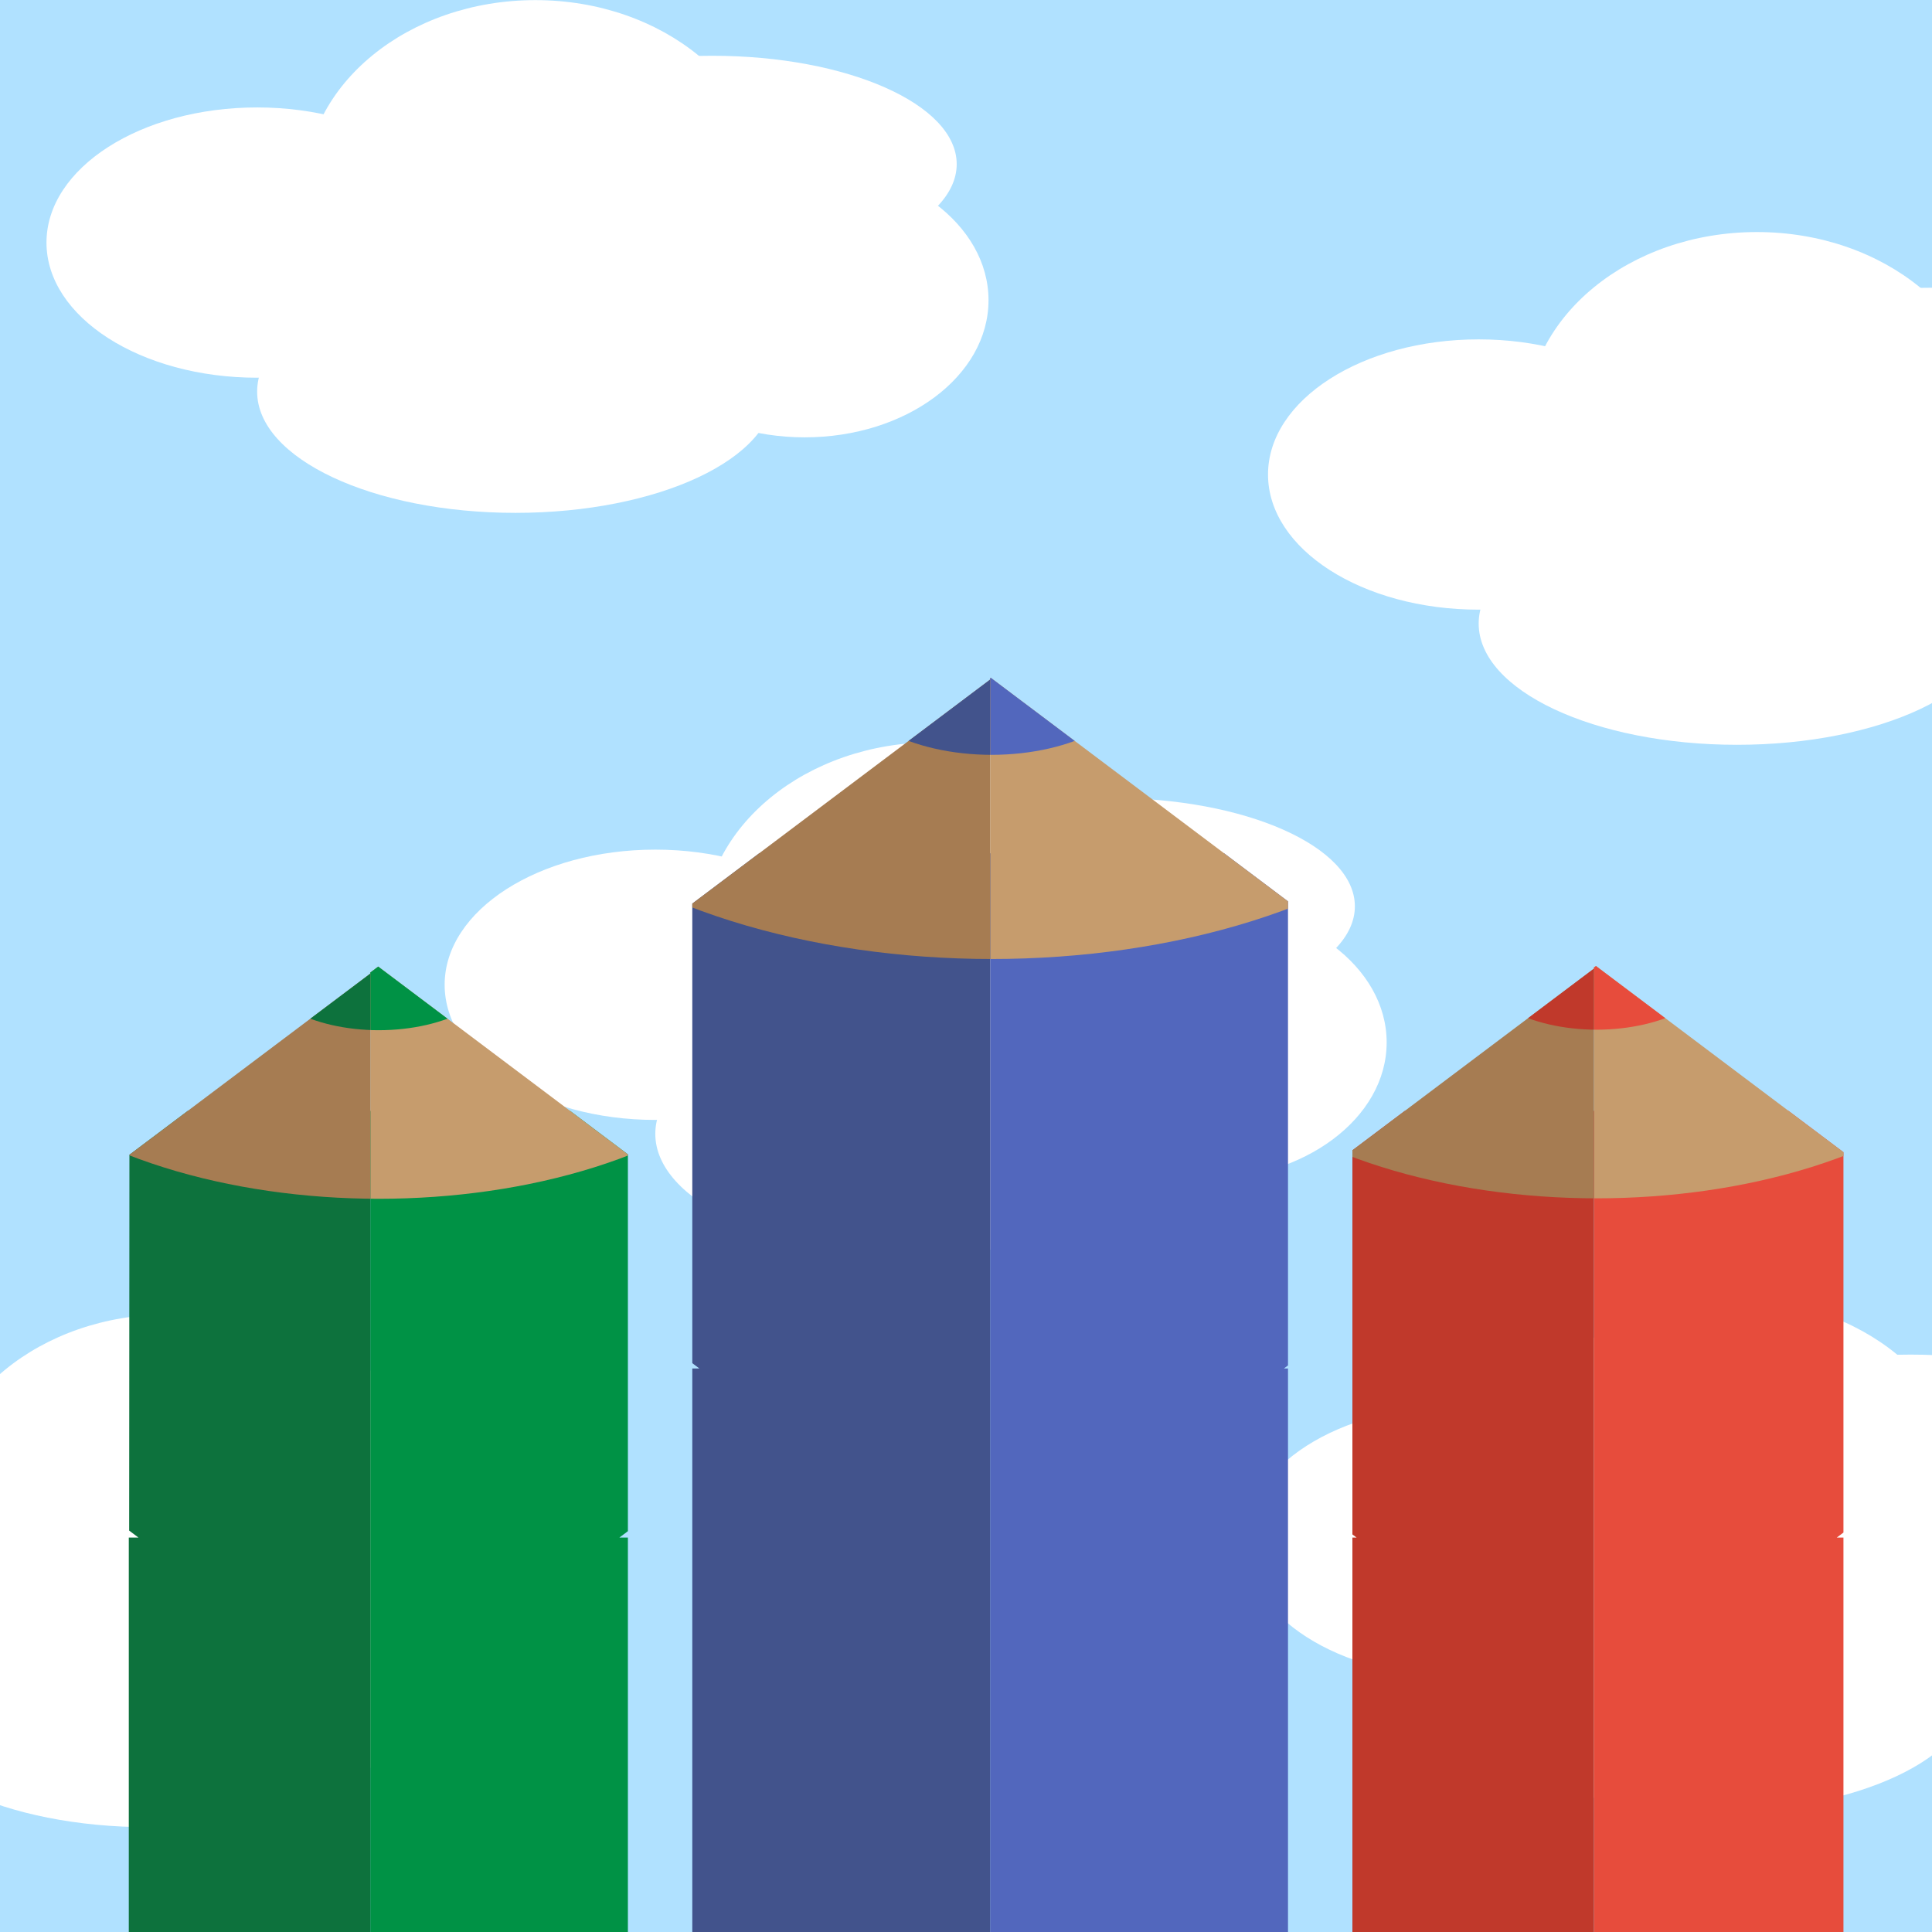 <?xml version="1.0" encoding="utf-8"?>
<!-- Generator: Adobe Illustrator 16.0.0, SVG Export Plug-In . SVG Version: 6.00 Build 0)  -->
<!DOCTYPE svg PUBLIC "-//W3C//DTD SVG 1.1//EN" "http://www.w3.org/Graphics/SVG/1.1/DTD/svg11.dtd">
<svg version="1.1" xmlns="http://www.w3.org/2000/svg" xmlns:xlink="http://www.w3.org/1999/xlink" x="0px" y="0px" width="240px"
	 height="240px" viewBox="0 0 240 240" enable-background="new 0 0 240 240" xml:space="preserve">
<g id="Layer_2">
	<rect fill="#B0E1FF" width="240" height="240"/>
</g>
<g id="Layer_4">
	<ellipse fill="#FFFFFF" cx="66.507" cy="23.468" rx="28.638" ry="23.454"/>
	<ellipse fill="#FFFFFF" cx="31.944" cy="30.134" rx="26.17" ry="16.788"/>
	<ellipse fill="#FFFFFF" cx="64.038" cy="48.65" rx="32.095" ry="15.06"/>
	<ellipse fill="#FFFFFF" cx="99.96" cy="37.293" rx="22.837" ry="17.035"/>
	<ellipse fill="#FFFFFF" cx="88.479" cy="20.389" rx="30.366" ry="13.461"/>
	<ellipse fill="#FFFFFF" cx="218.25" cy="52.28" rx="28.639" ry="23.454"/>
	<ellipse fill="#FFFFFF" cx="183.687" cy="58.946" rx="26.169" ry="16.788"/>
	<ellipse fill="#FFFFFF" cx="215.782" cy="77.462" rx="32.095" ry="15.06"/>
	<ellipse fill="#FFFFFF" cx="251.703" cy="66.105" rx="22.836" ry="17.035"/>
	<ellipse fill="#FFFFFF" cx="240.223" cy="49.201" rx="30.367" ry="13.461"/>
	<ellipse fill="#FFFFFF" cx="115.968" cy="115.667" rx="28.638" ry="23.454"/>
	<ellipse fill="#FFFFFF" cx="81.404" cy="122.332" rx="26.169" ry="16.789"/>
	<ellipse fill="#FFFFFF" cx="113.499" cy="140.849" rx="32.095" ry="15.06"/>
	<ellipse fill="#FFFFFF" cx="149.42" cy="129.492" rx="22.836" ry="17.035"/>
	<ellipse fill="#FFFFFF" cx="137.94" cy="112.587" rx="30.367" ry="13.462"/>
	<ellipse fill="#FFFFFF" cx="215.369" cy="184.816" rx="28.639" ry="23.454"/>
	<ellipse fill="#FFFFFF" cx="180.805" cy="191.481" rx="26.169" ry="16.788"/>
	<ellipse fill="#FFFFFF" cx="212.899" cy="209.998" rx="32.095" ry="15.059"/>
	<ellipse fill="#FFFFFF" cx="248.822" cy="198.641" rx="22.836" ry="17.035"/>
	<ellipse fill="#FFFFFF" cx="237.341" cy="181.737" rx="30.367" ry="13.463"/>
	<ellipse fill="#FFFFFF" cx="20.888" cy="186.736" rx="28.638" ry="23.454"/>
	<ellipse fill="#FFFFFF" cx="-13.676" cy="193.401" rx="26.17" ry="16.788"/>
	<ellipse fill="#FFFFFF" cx="18.419" cy="211.918" rx="32.095" ry="15.061"/>
	<ellipse fill="#FFFFFF" cx="54.341" cy="200.562" rx="22.837" ry="17.034"/>
	<ellipse fill="#FFFFFF" cx="42.86" cy="183.657" rx="30.366" ry="13.461"/>
</g>
<g id="Layer_3">
	<g>
		<defs>
			<rect id="SVGID_1_" x="46" y="120" width="32" height="192"/>
		</defs>
		<clipPath id="SVGID_2_">
			<use xlink:href="#SVGID_1_"  overflow="visible"/>
		</clipPath>
		<g clip-path="url(#SVGID_2_)">
			<defs>
				<path id="SVGID_3_" d="M47.047,213.44l-31.084-23.38l-0.032-46.685l31.05-23.306l31.084,23.379l0.033,46.686L47.047,213.44z
					 M78,312H16V191h62V312z"/>
			</defs>
			<clipPath id="SVGID_4_">
				<use xlink:href="#SVGID_3_"  overflow="visible"/>
			</clipPath>
			<rect x="16" y="138" clip-path="url(#SVGID_4_)" fill="#009245" width="62" height="174"/>
			<ellipse clip-path="url(#SVGID_4_)" fill="#C69C6D" cx="47.035" cy="119.792" rx="53.539" ry="29.126"/>
			<ellipse clip-path="url(#SVGID_4_)" fill="#009245" cx="47.015" cy="119.647" rx="15.31" ry="8.33"/>
		</g>
	</g>
	<g>
		<defs>
			<rect id="SVGID_5_" x="16" y="120" width="30" height="192"/>
		</defs>
		<clipPath id="SVGID_6_">
			<use xlink:href="#SVGID_5_"  overflow="visible"/>
		</clipPath>
		<g clip-path="url(#SVGID_6_)">
			<defs>
				<path id="SVGID_7_" d="M16.045,190.135l0.033-46.686l31.084-23.379l31.051,23.306l-0.033,46.685l-31.084,23.38L16.045,190.135z
					 M16,191h62v121H16V191z"/>
			</defs>
			<clipPath id="SVGID_8_">
				<use xlink:href="#SVGID_7_"  overflow="visible"/>
			</clipPath>
			<rect x="16" y="138" clip-path="url(#SVGID_8_)" fill="#0D723D" width="62" height="265"/>
			<ellipse clip-path="url(#SVGID_8_)" fill="#A67C52" cx="47.108" cy="119.792" rx="53.539" ry="29.126"/>
			<ellipse clip-path="url(#SVGID_8_)" fill="#0D723D" cx="47.128" cy="119.647" rx="15.31" ry="8.33"/>
		</g>
	</g>
	<g>
		<defs>
			<rect id="SVGID_9_" x="123" y="84" width="37" height="233"/>
		</defs>
		<clipPath id="SVGID_10_">
			<use xlink:href="#SVGID_9_"  overflow="visible"/>
		</clipPath>
		<g clip-path="url(#SVGID_10_)">
			<defs>
				<path id="SVGID_11_" d="M123.156,197.271l-37.644-28.314l-0.04-56.538l37.604-28.223l37.645,28.314l0.039,56.537
					L123.156,197.271z M160,317H86V170h74V317z"/>
			</defs>
			<clipPath id="SVGID_12_">
				<use xlink:href="#SVGID_11_"  overflow="visible"/>
			</clipPath>
			<rect x="86" y="106" clip-path="url(#SVGID_12_)" fill="#5267BD" width="74" height="211"/>
			<ellipse clip-path="url(#SVGID_12_)" fill="#C69C6D" cx="123.143" cy="83.857" rx="64.838" ry="35.275"/>
			<ellipse clip-path="url(#SVGID_12_)" fill="#5267BD" cx="123.118" cy="83.683" rx="18.541" ry="10.087"/>
		</g>
	</g>
	<g>
		<defs>
			<rect id="SVGID_13_" x="86" y="84" width="37" height="233"/>
		</defs>
		<clipPath id="SVGID_14_">
			<use xlink:href="#SVGID_13_"  overflow="visible"/>
		</clipPath>
		<g clip-path="url(#SVGID_14_)">
			<defs>
				<path id="SVGID_15_" d="M85.611,169.046l0.041-56.537l37.645-28.314l37.604,28.223l-0.041,56.538l-37.644,28.314L85.611,169.046
					z M86,170h75v147H86V170z"/>
			</defs>
			<clipPath id="SVGID_16_">
				<use xlink:href="#SVGID_15_"  overflow="visible"/>
			</clipPath>
			<rect x="86" y="106" clip-path="url(#SVGID_16_)" fill="#42538C" width="75" height="211"/>
			<ellipse clip-path="url(#SVGID_16_)" fill="#A67C52" cx="123.23" cy="83.857" rx="64.838" ry="35.275"/>
			<ellipse clip-path="url(#SVGID_16_)" fill="#42538C" cx="123.254" cy="83.683" rx="18.541" ry="10.087"/>
		</g>
	</g>
	<g>
		<defs>
			<rect id="SVGID_17_" x="198" y="120" width="31" height="192"/>
		</defs>
		<clipPath id="SVGID_18_">
			<use xlink:href="#SVGID_17_"  overflow="visible"/>
		</clipPath>
		<g clip-path="url(#SVGID_18_)">
			<defs>
				<path id="SVGID_19_" d="M198.32,213.405l-31.094-23.388l-0.033-46.702l31.061-23.313l31.096,23.389l0.033,46.701L198.32,213.405
					z M229,312h-62V191h62V312z"/>
			</defs>
			<clipPath id="SVGID_20_">
				<use xlink:href="#SVGID_19_"  overflow="visible"/>
			</clipPath>
			<rect x="167" y="138" clip-path="url(#SVGID_20_)" fill="#E74C3C" width="62" height="174"/>
			<ellipse clip-path="url(#SVGID_20_)" fill="#C69C6D" cx="198.309" cy="119.724" rx="53.557" ry="29.137"/>
			<ellipse clip-path="url(#SVGID_20_)" fill="#E74C3C" cx="198.289" cy="119.579" rx="15.315" ry="8.333"/>
		</g>
	</g>
	<g>
		<defs>
			<rect id="SVGID_21_" x="168" y="120" width="30" height="192"/>
		</defs>
		<clipPath id="SVGID_22_">
			<use xlink:href="#SVGID_21_"  overflow="visible"/>
		</clipPath>
		<g clip-path="url(#SVGID_22_)">
			<defs>
				<path id="SVGID_23_" d="M167.308,190.092l0.033-46.701l31.095-23.389l31.062,23.313l-0.032,46.702l-31.096,23.388
					L167.308,190.092z M168,191h62v121h-62V191z"/>
			</defs>
			<clipPath id="SVGID_24_">
				<use xlink:href="#SVGID_23_"  overflow="visible"/>
			</clipPath>
			<rect x="168" y="138" clip-path="url(#SVGID_24_)" fill="#C0392B" width="62" height="174"/>
			<ellipse clip-path="url(#SVGID_24_)" fill="#A67C52" cx="198.382" cy="119.724" rx="53.558" ry="29.137"/>
			<ellipse clip-path="url(#SVGID_24_)" fill="#C0392B" cx="198.402" cy="119.579" rx="15.315" ry="8.333"/>
		</g>
	</g>
</g>
</svg>

